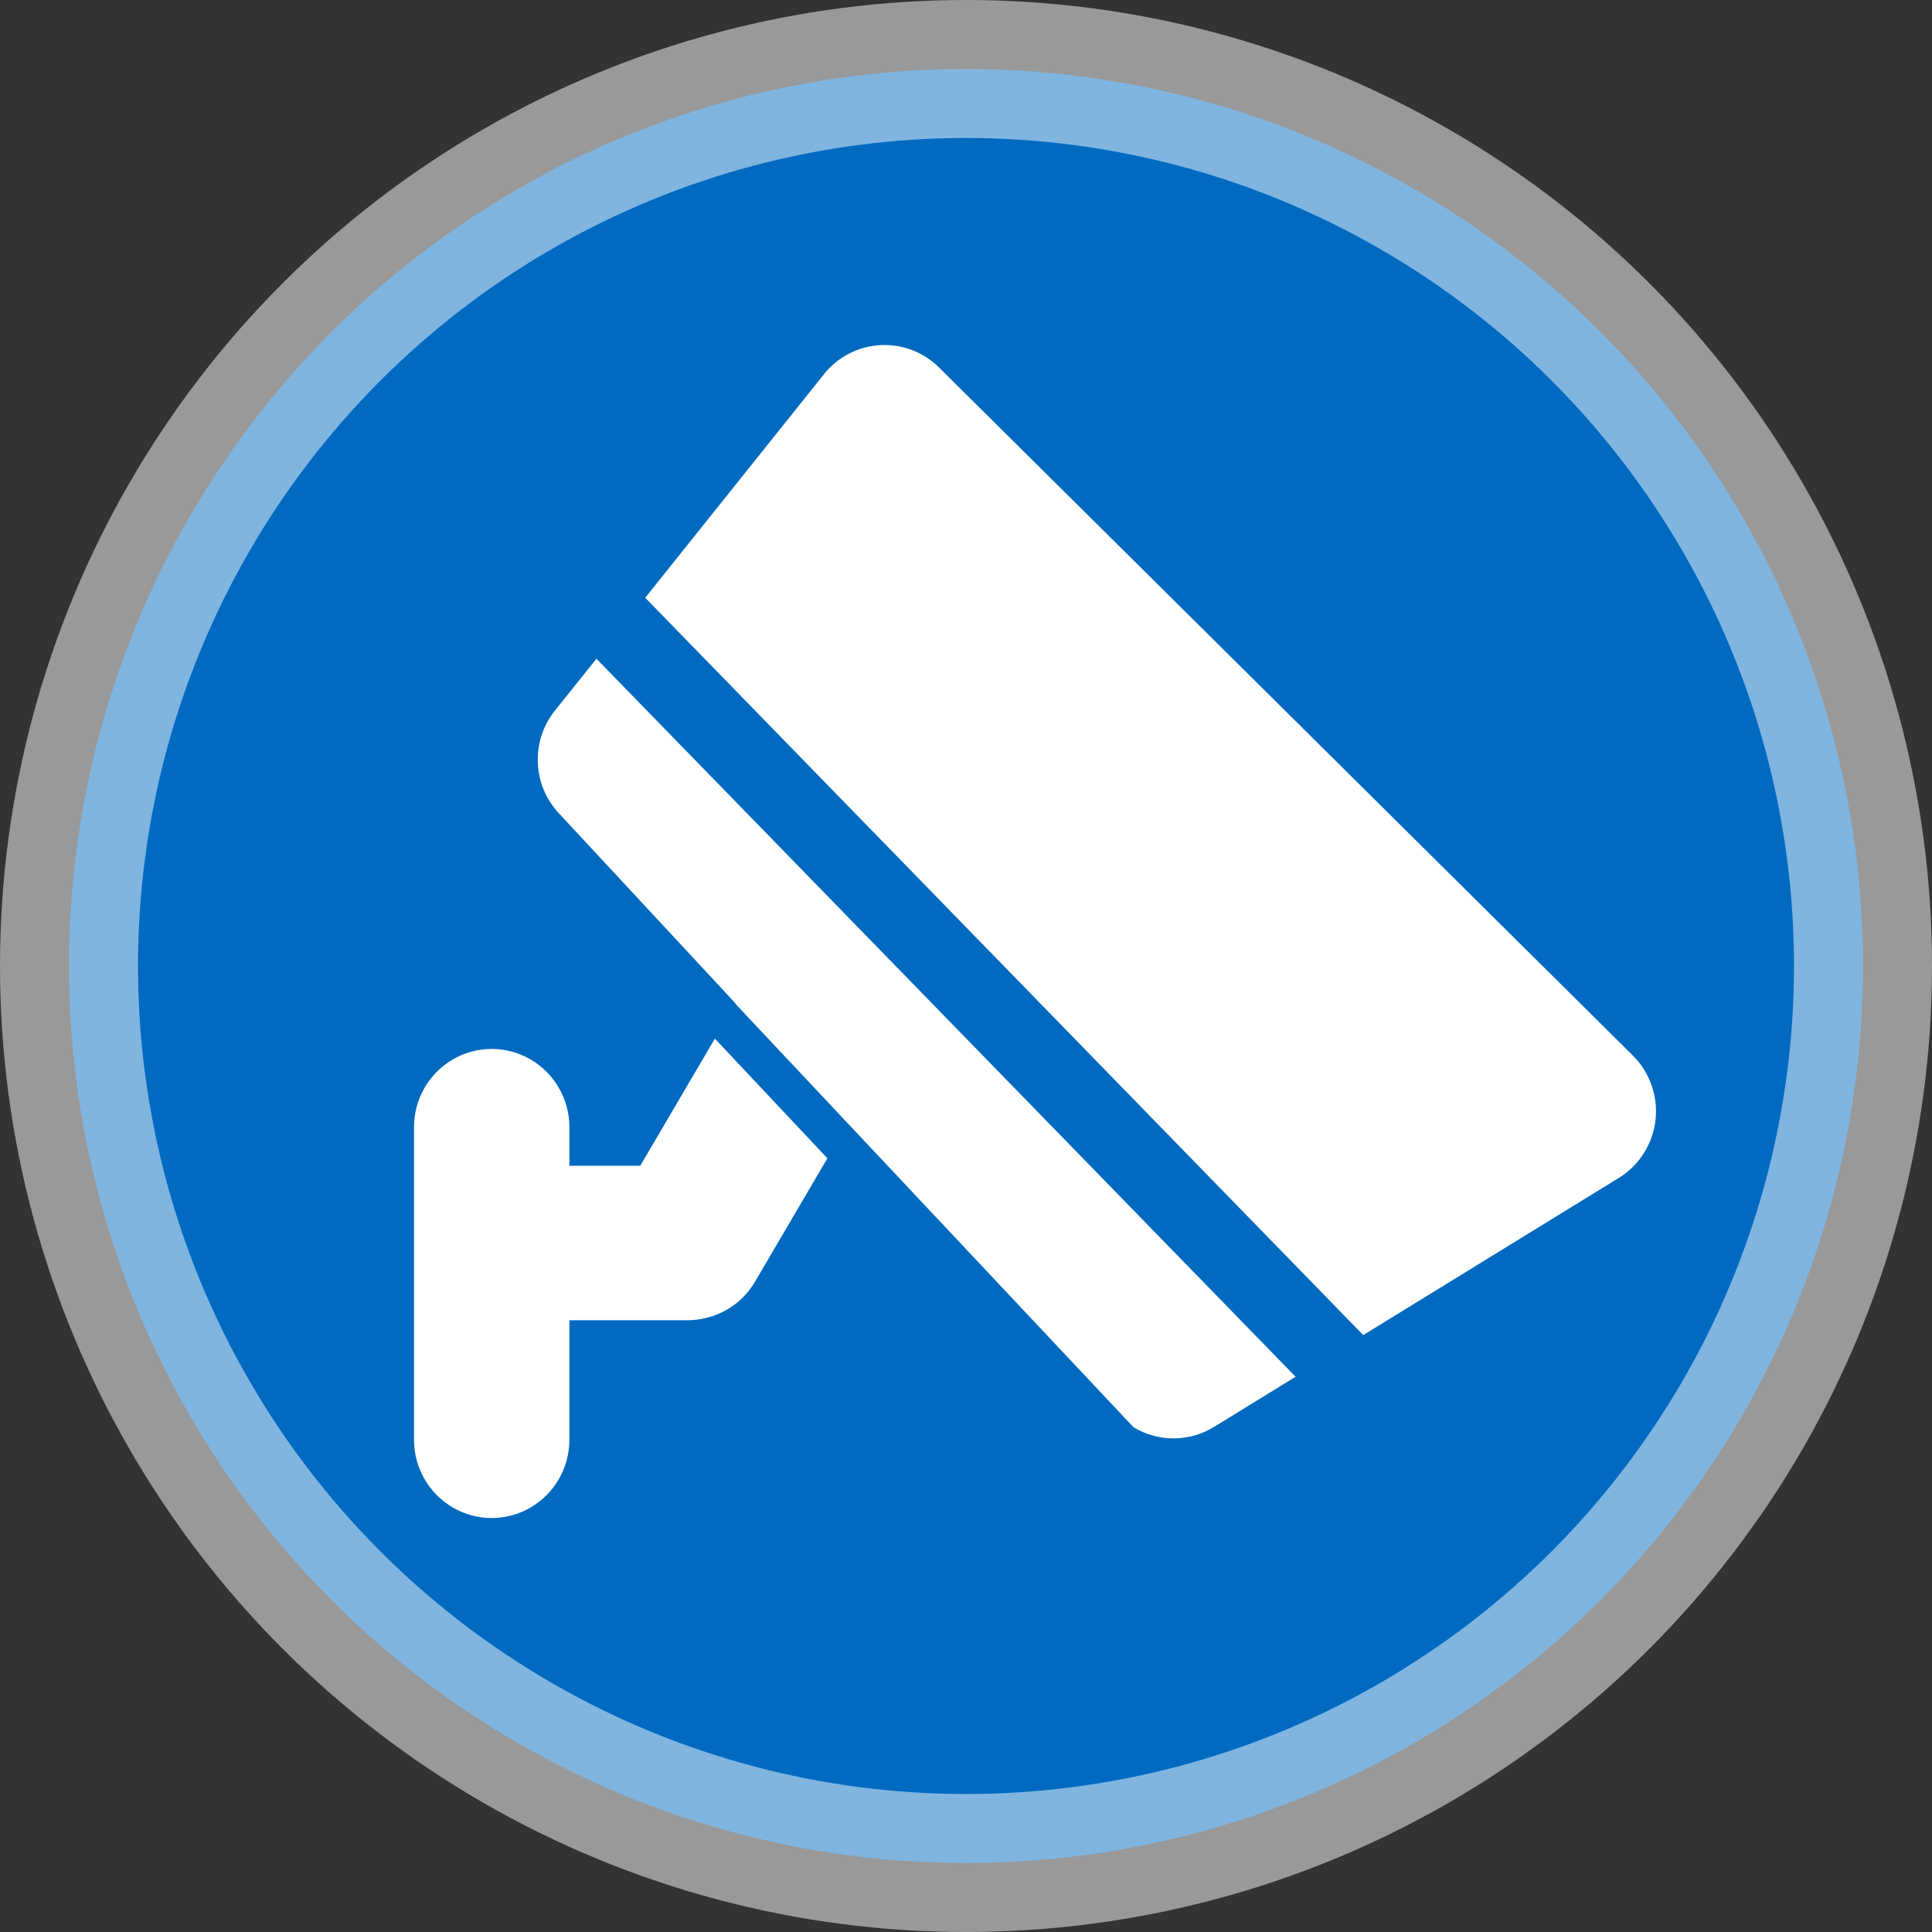 <?xml version="1.0" encoding="UTF-8"?>
<svg width="28px" height="28px" viewBox="0 0 28 28" version="1.1" xmlns="http://www.w3.org/2000/svg" xmlns:xlink="http://www.w3.org/1999/xlink">
    <rect x="0" y="0" width="28" height="28" fill="#333333" stroke="none"/>
    <title>视频</title>
    <g id="事件信息、组织动态、辅助工具" stroke="none" stroke-width="1" fill="none" fill-rule="evenodd">
        <g id="雪碧图" transform="translate(-455, -450)" fill-rule="nonzero">
            <g id="编组-8" transform="translate(455, 337)">
                <g id="视频" transform="translate(0, 113)">
                    <circle id="Oval-9" stroke-opacity="0.5" stroke="#FFFFFF" stroke-width="2" fill="#006AC1" cx="14" cy="14" r="13"></circle>
                    <path d="M10.657,14.547 L10.66,14.542 L8.097,11.784 C7.714,11.372 7.691,10.739 8.042,10.299 L8.644,9.547 L18.777,19.953 L17.594,20.68 C17.237,20.9 16.787,20.902 16.427,20.684 L10.657,14.547 L10.657,14.547 Z M10.361,15.053 L11.991,16.787 L10.943,18.574 C10.784,18.846 10.519,19.039 10.212,19.105 C10.132,19.124 10.049,19.134 9.963,19.134 L8.252,19.134 L8.252,20.867 C8.252,21.272 8.037,21.646 7.689,21.848 C7.341,22.051 6.911,22.051 6.563,21.848 C6.215,21.646 6,21.272 6,20.867 L6,16.335 C6,15.93 6.215,15.556 6.563,15.354 C6.911,15.151 7.341,15.151 7.689,15.354 C8.037,15.556 8.252,15.93 8.252,16.335 L8.252,16.895 L9.279,16.895 L10.36,15.053 L10.361,15.053 Z M9.351,8.663 L11.942,5.423 C12.141,5.173 12.437,5.02 12.754,5.002 C13.072,4.983 13.383,5.101 13.609,5.326 L23.664,15.297 C23.911,15.542 24.032,15.888 23.993,16.234 C23.953,16.58 23.757,16.889 23.462,17.071 L19.757,19.349 L9.351,8.663 L9.351,8.663 Z" id="形状备份-4" fill="#FFFFFF"></path>
                </g>
            </g>
        </g>
    </g>
</svg>